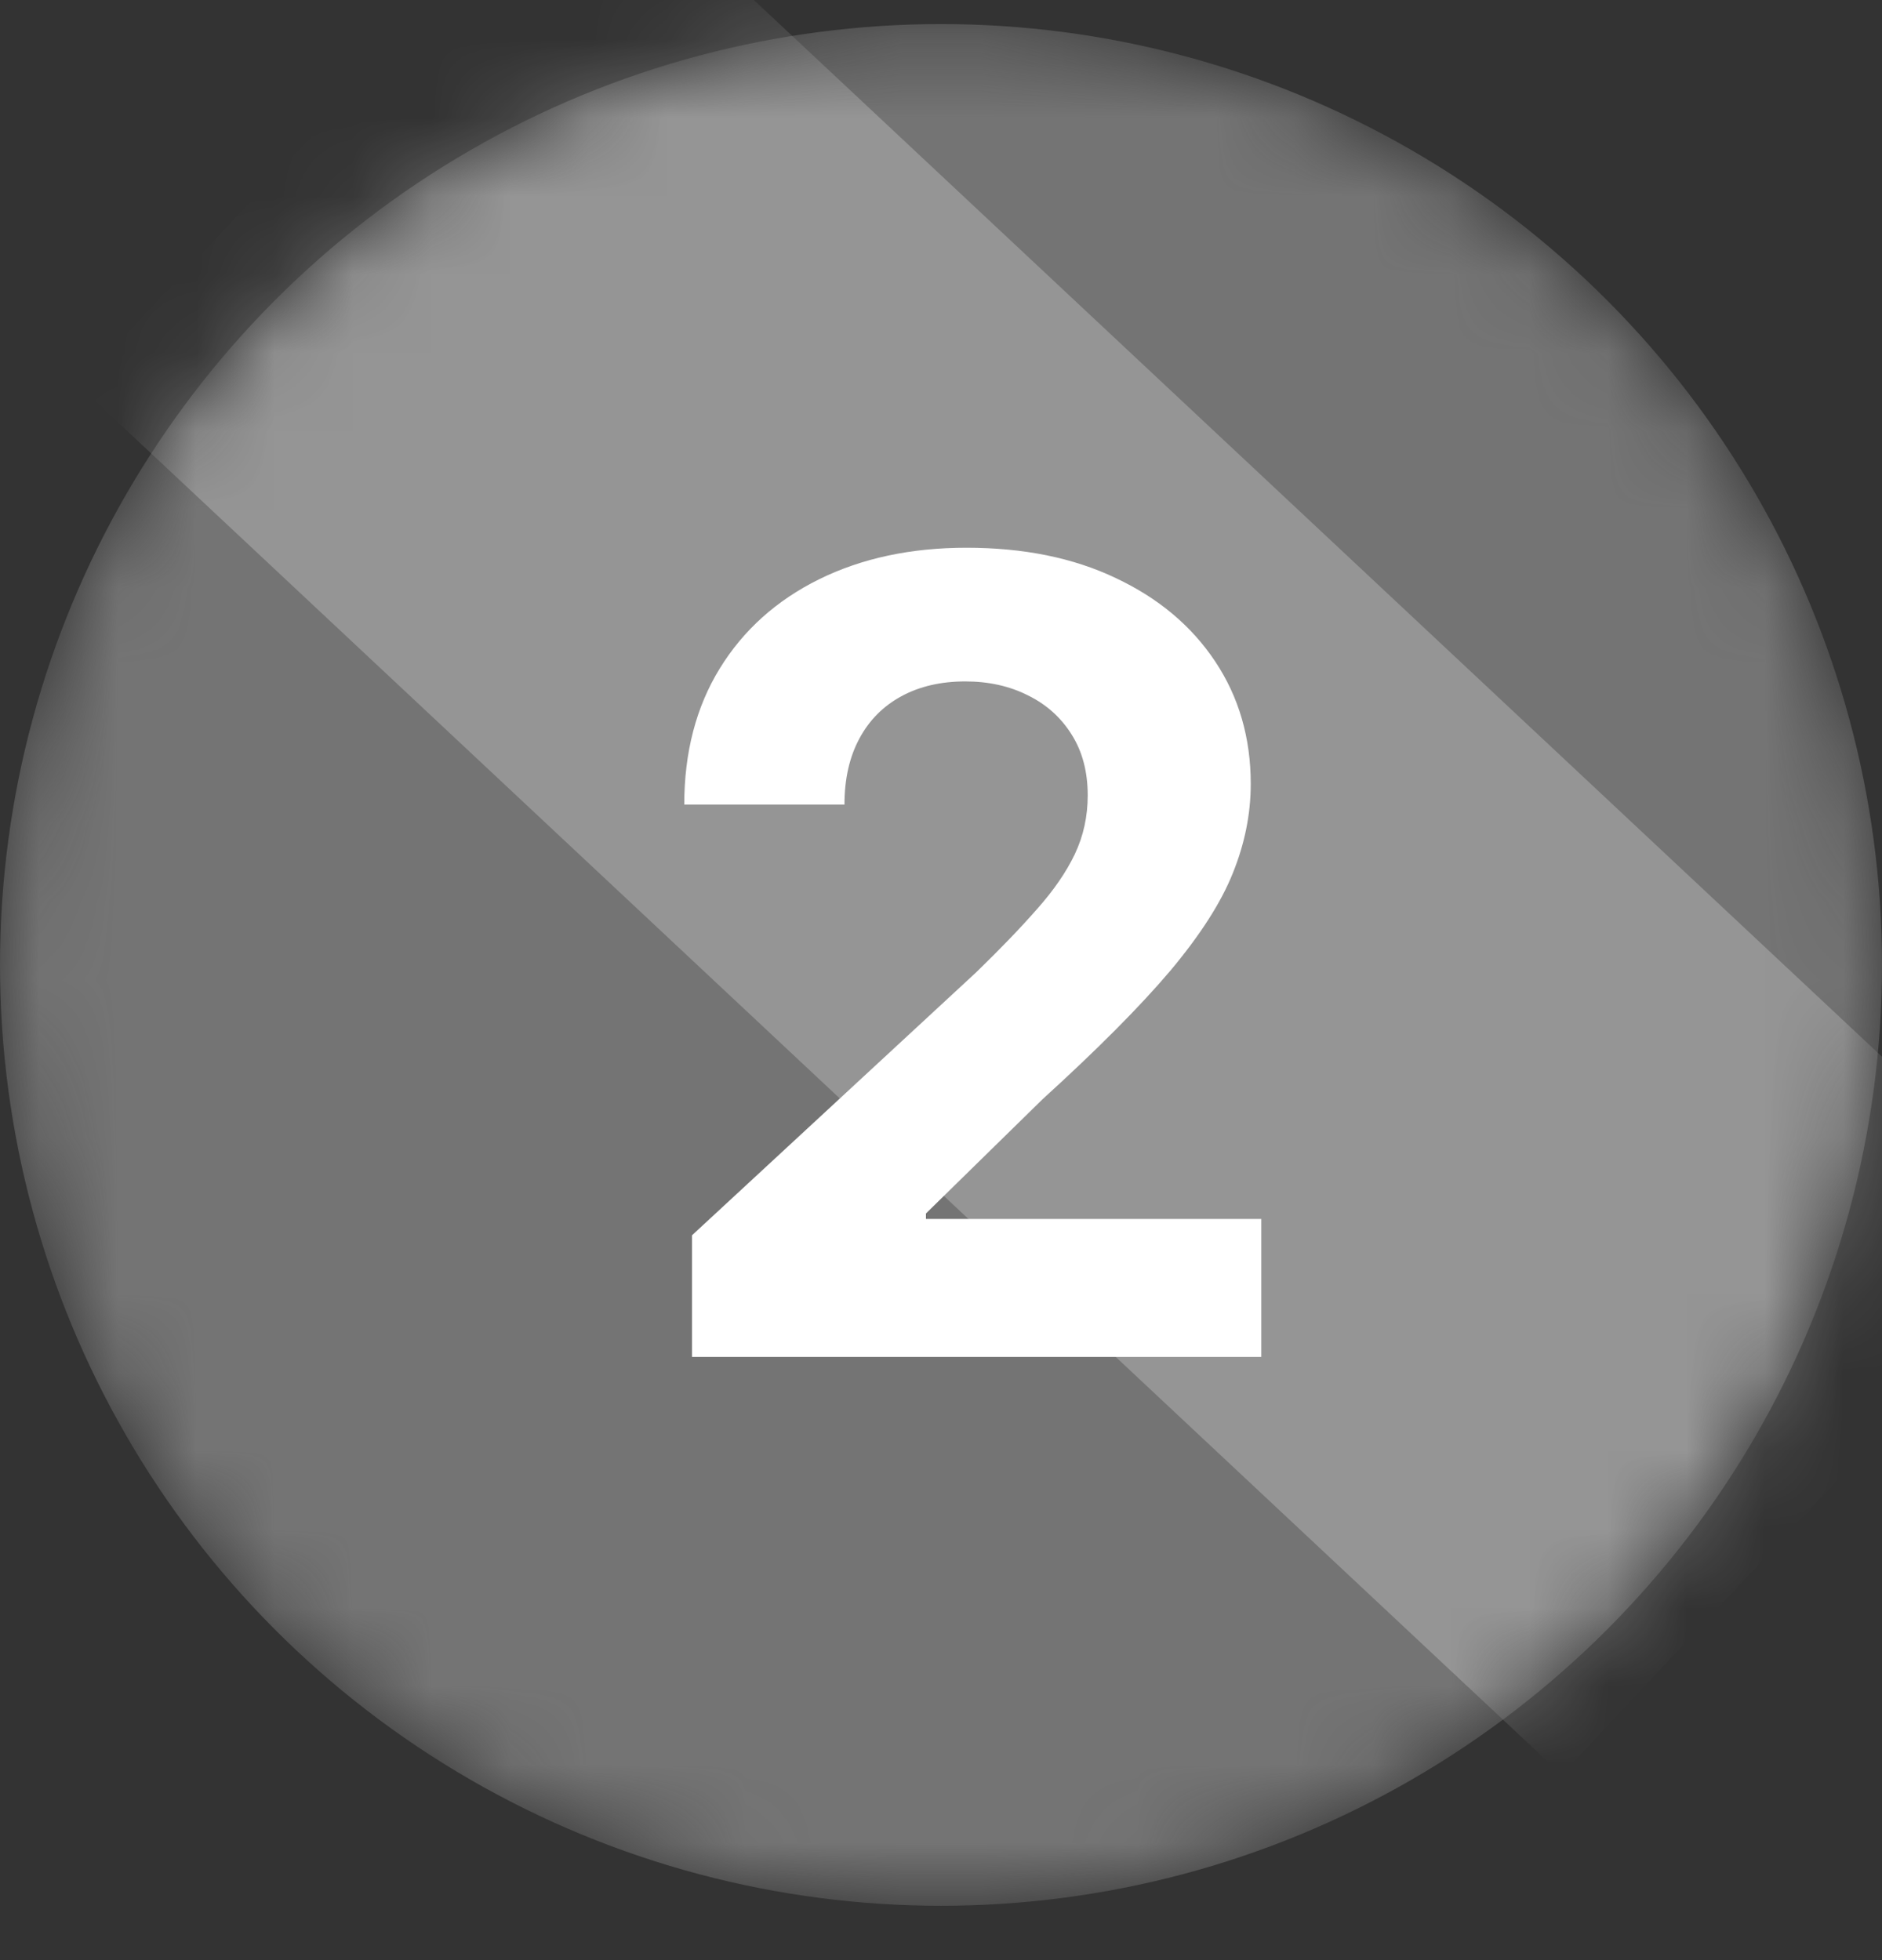 <svg width="24" height="25" viewBox="0 0 24 25" fill="none" xmlns="http://www.w3.org/2000/svg">
<rect x="0" y="0" width="24" height="25" fill="#333333" stroke="none"/>
<mask id="mask0_798_23177" style="mask-type:alpha" maskUnits="userSpaceOnUse" x="0" y="0" width="24" height="25">
<circle cx="12" cy="12.307" r="12" fill="#F9BB00"/>
</mask>
<g mask="url(#mask0_798_23177)">
<circle cx="12" cy="12.307" r="12" fill="#747474"/>
<path d="M8.825 17.307V15.755L12.45 12.4C12.758 12.101 13.016 11.833 13.225 11.594C13.437 11.356 13.598 11.122 13.707 10.893C13.817 10.661 13.871 10.411 13.871 10.143C13.871 9.844 13.803 9.587 13.668 9.372C13.532 9.153 13.346 8.986 13.111 8.87C12.876 8.751 12.609 8.691 12.31 8.691C11.999 8.691 11.727 8.754 11.495 8.88C11.263 9.006 11.084 9.186 10.958 9.422C10.832 9.657 10.769 9.937 10.769 10.262H8.726C8.726 9.596 8.877 9.017 9.178 8.527C9.48 8.036 9.902 7.657 10.446 7.388C10.99 7.12 11.616 6.986 12.325 6.986C13.055 6.986 13.689 7.115 14.229 7.373C14.773 7.629 15.195 7.983 15.497 8.437C15.799 8.891 15.95 9.412 15.95 9.998C15.95 10.383 15.873 10.762 15.721 11.137C15.572 11.511 15.305 11.927 14.921 12.385C14.536 12.839 13.994 13.384 13.295 14.02L11.808 15.477V15.547H16.084V17.307H8.825Z" fill="white"/>
<rect x="1" y="4.914" width="9.475" height="25.919" transform="rotate(-46.868 1 4.914)" fill="white" fill-opacity="0.24"/>
</g>
</svg>

